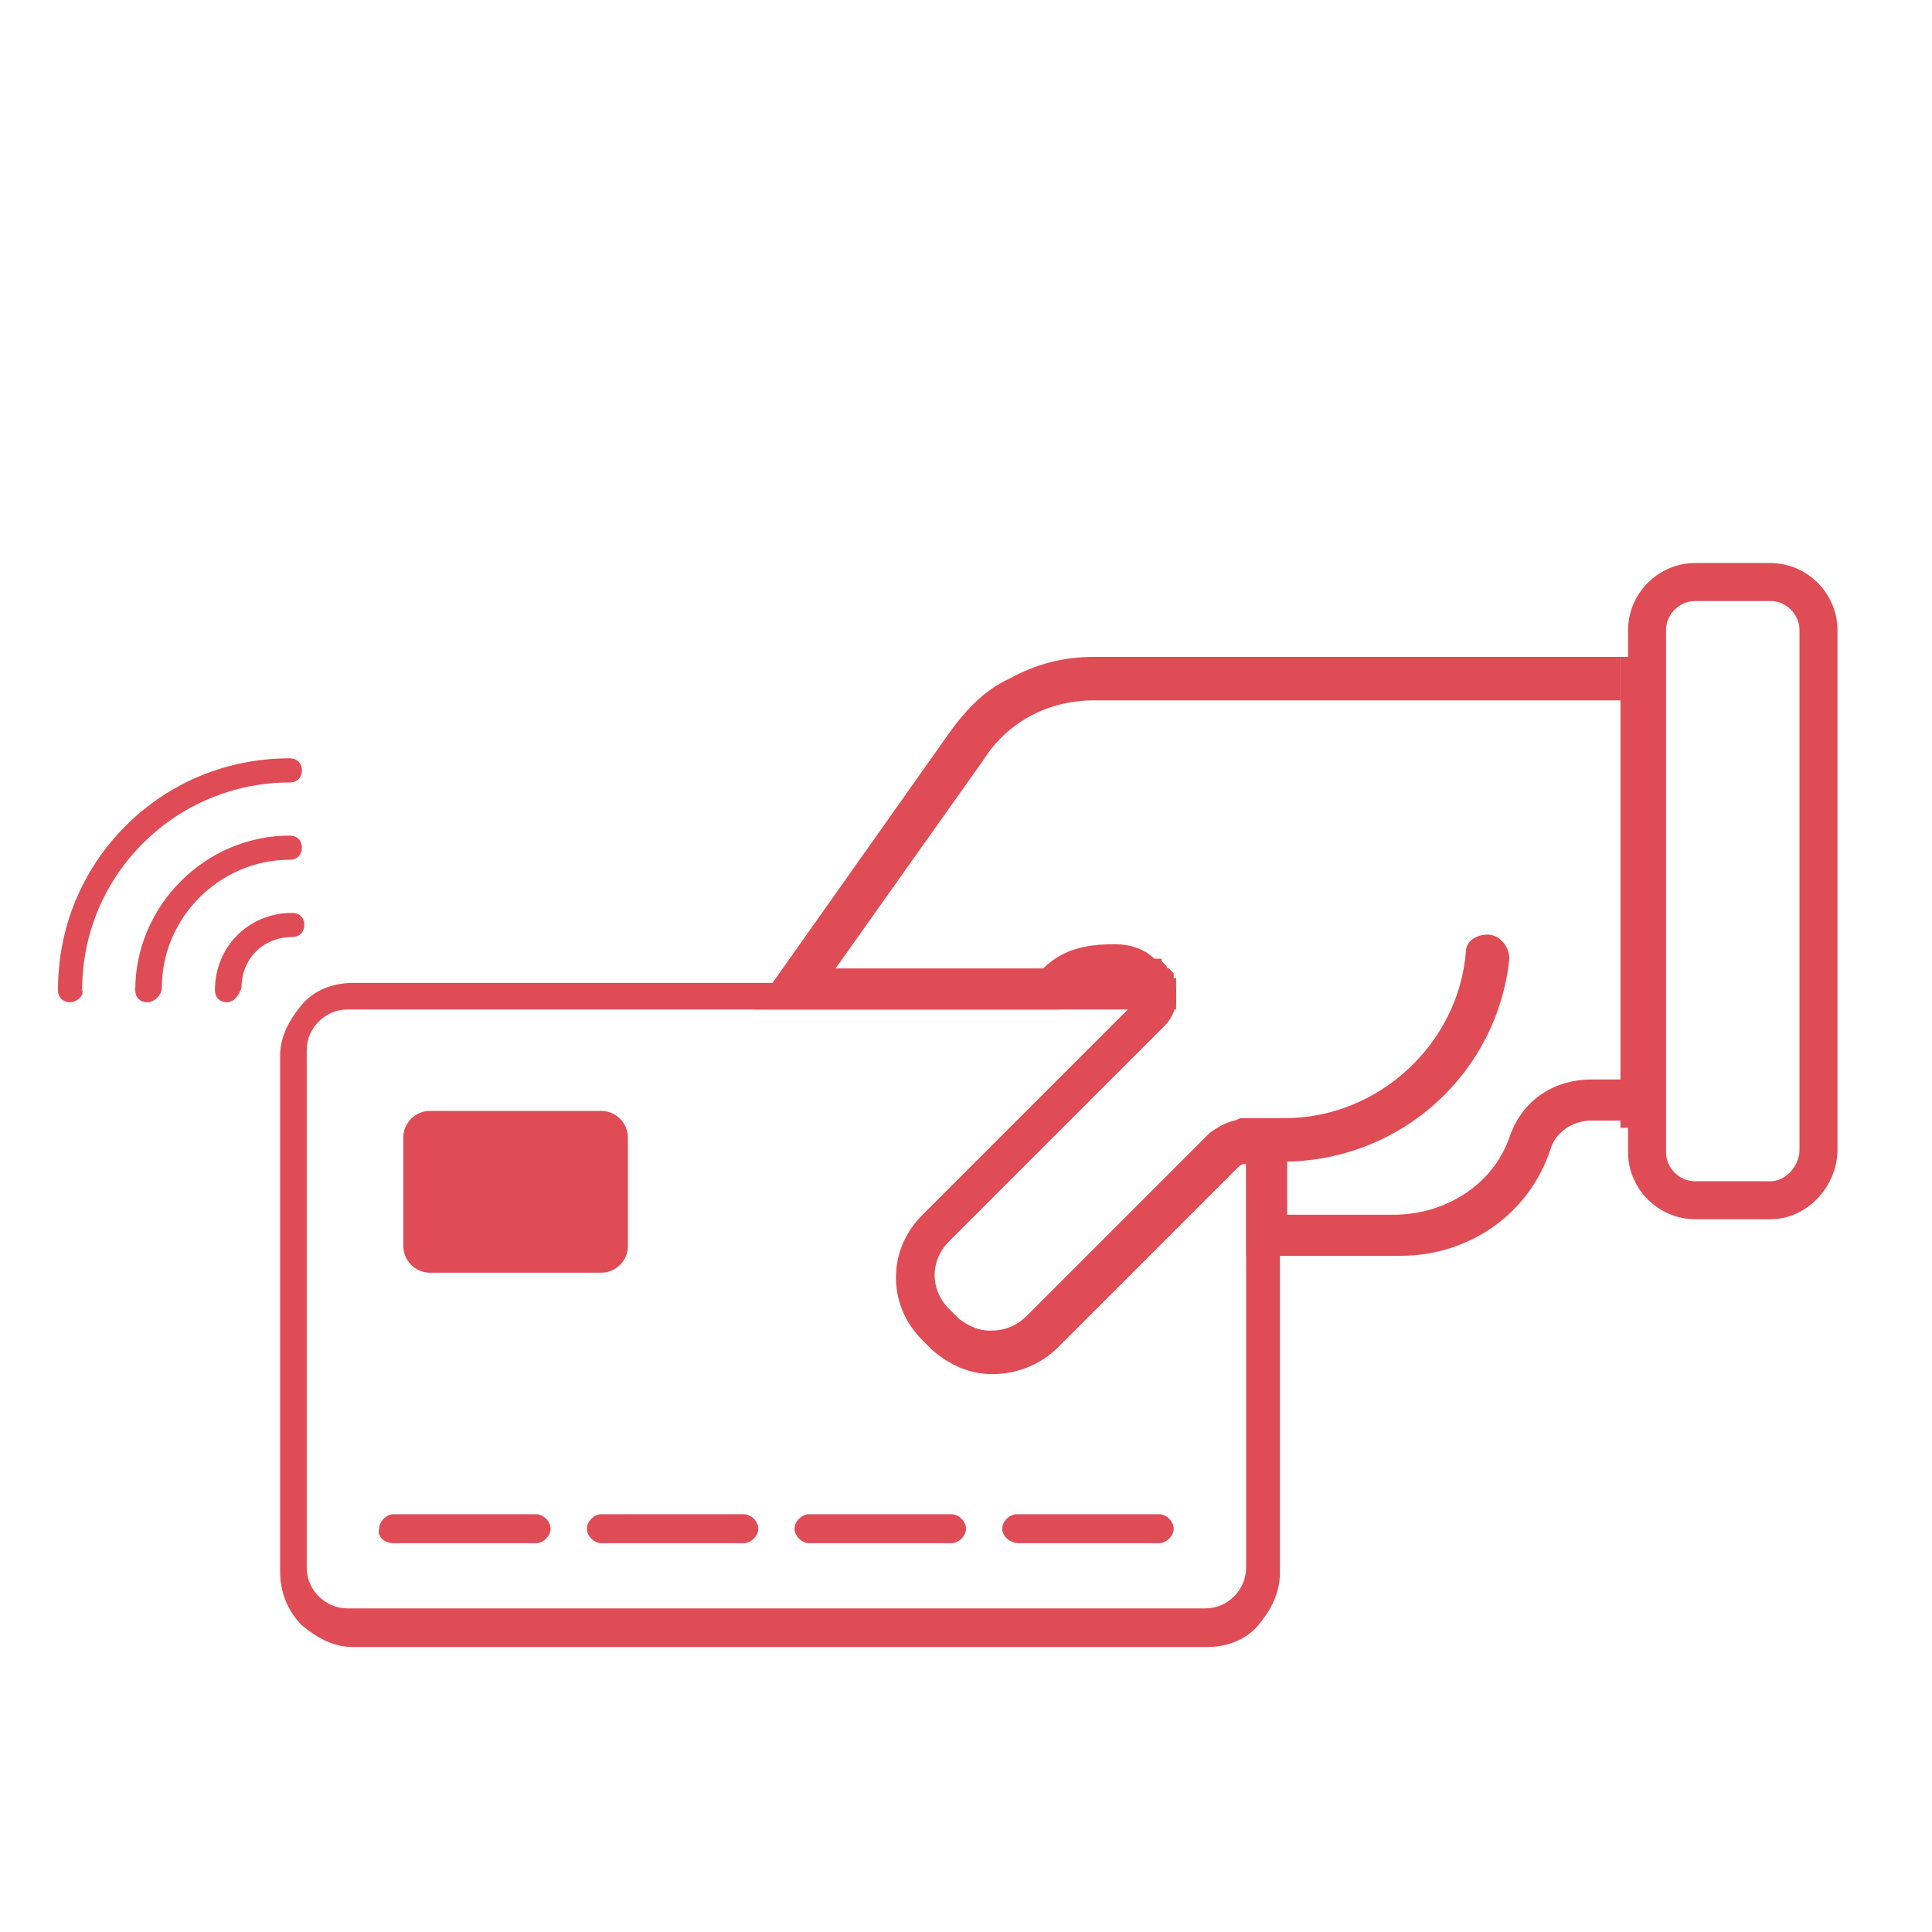 <svg width="80" height="80" viewBox="0 0 80 80" fill="none" xmlns="http://www.w3.org/2000/svg">
<path d="M2.9 41.5C2.6 41.5 2.4 41.3 2.4 41C2.4 38.4 3.4 36 5.2 34.2C7 32.4 9.4 31.4 12 31.4C12.3 31.4 12.5 31.6 12.5 31.9C12.5 32.2 12.3 32.4 12 32.4C7.3 32.4 3.4 36.2 3.4 41C3.5 41.2 3.2 41.5 2.9 41.5Z" fill="#DF4C55"/>
<path d="M6.1 41.5C5.8 41.5 5.6 41.3 5.6 41C5.6 37.5 8.5 34.6 12 34.6C12.3 34.6 12.5 34.8 12.5 35.1C12.5 35.4 12.3 35.6 12 35.6C9.1 35.6 6.7 38 6.7 40.9C6.7 41.2 6.4 41.5 6.1 41.5Z" fill="#DF4C55"/>
<path d="M9.4 41.5C9.1 41.5 8.9 41.3 8.9 41C8.9 39.2 10.3 37.8 12.1 37.8C12.4 37.8 12.6 38 12.6 38.3C12.6 38.6 12.4 38.8 12.1 38.8C10.9 38.8 10 39.7 10 40.9C9.9 41.2 9.7 41.5 9.4 41.5Z" fill="#DF4C55"/>
<path d="M49.9 47.5C50 47.4 50 47.4 50.1 47.3C50.1 47.4 50 47.4 49.9 47.5ZM67.1 27.2V29V45V46.7H68.8V27.2H67.1ZM49.9 47.5C50 47.4 50 47.4 50.1 47.3C50.1 47.4 50 47.4 49.9 47.5Z" fill="#DF4C55"/>
<path d="M40.7 31.5L34.6 40.1H43.2C44 39.3 45 39.1 46.1 39.1H46.2C46.8 39.1 47.4 39.3 47.8 39.7C47.8 39.7 47.8 39.7 47.9 39.7C47.9 39.7 47.9 39.7 48 39.7C48 39.7 48 39.7 48.1 39.7C48.1 39.7 48.1 39.7 48.1 39.8L48.2 39.9L48.3 40C48.3 40 48.3 40.1 48.4 40.1L48.5 40.2L48.6 40.3V40.4V40.5H48.7V40.7V40.8V40.9C48.7 41 48.7 41.1 48.7 41.1C48.7 41.2 48.7 41.2 48.7 41.2V41.3V41.4C48.7 41.8 48.5 42.2 48.2 42.5L39.3 51.4C38.5 52.2 38.5 53.4 39.3 54.2L39.7 54.6C40.1 54.9 40.5 55.1 41 55.1C41.6 55.1 42.1 54.9 42.5 54.5L49.9 47.1C50 47 50 47 50.1 46.9C50.4 46.7 50.7 46.5 51.1 46.4C51.2 46.4 51.3 46.3 51.4 46.3H51.5C51.6 46.3 51.8 46.3 51.9 46.3H53.2C57.1 46.3 60.4 43.2 60.7 39.4C60.7 39 61.1 38.7 61.6 38.7C62.1 38.7 62.5 39.2 62.5 39.7C62 44.4 58.1 48 53.3 48.1V50.3H57.7C59.8 50.3 61.8 49.1 62.5 47.1C63 45.6 64.3 44.7 65.9 44.7H67.2V46.4H65.9C65.1 46.4 64.4 46.9 64.2 47.6C63.3 50.3 60.8 52 58 52H51.6V48.2C51.6 48.2 51.6 48.2 51.5 48.2C51.4 48.2 51.3 48.3 51.2 48.4L43.8 55.8C43.1 56.5 42.1 56.9 41.1 56.9C40.1 56.9 39.3 56.5 38.6 55.9L38.2 55.5C37.5 54.8 37.1 53.9 37.1 52.9C37.1 51.9 37.5 51 38.2 50.3L46.9 41.6L47 41.5V41.4C47 41.4 47 41.4 47 41.3L46.9 41.2L46.7 41C46.6 40.9 46.4 40.8 46.2 40.8H46C45.3 40.8 44.7 41.1 44.3 41.5L43.9 41.8H31.2L32.2 40.4L39.2 30.5C39.9 29.5 40.7 28.6 41.8 28.1C42.9 27.5 44 27.2 45.3 27.2H67.1V29H45.3C43.4 29 41.7 29.9 40.7 31.5Z" fill="#DF4C55"/>
<path d="M73.3 49.7H70.2C69.1 49.7 68.2 48.8 68.2 47.7V26.1C68.2 25 69.1 24.1 70.2 24.1H73.3C74.4 24.1 75.3 25 75.3 26.1V47.6C75.3 48.7 74.4 49.7 73.3 49.7Z" stroke="#DF4C55" stroke-width="1.573" stroke-miterlimit="10"/>
<path d="M52 46.7C51.9 46.7 51.7 46.7 51.6 46.7V64.9C51.6 65.4 51.4 65.8 51.1 66.1C50.8 66.4 50.4 66.6 49.9 66.6H14.4C13.9 66.6 13.5 66.4 13.2 66.1C12.9 65.8 12.7 65.4 12.7 64.9V43.5C12.7 43 12.9 42.6 13.2 42.3C13.5 42 13.9 41.8 14.4 41.8H48.7V41.7V41.6V41.5C48.7 41.4 48.7 41.3 48.7 41.3V41.2V41.1V40.9H48.6V40.8C48.6 40.8 48.6 40.8 48.6 40.7H14.6C13.8 40.7 13 41 12.5 41.6C12 42.2 11.6 42.9 11.6 43.7V65.1C11.6 65.9 11.9 66.7 12.5 67.3C13.1 67.8 13.8 68.2 14.6 68.2H50C50.8 68.2 51.6 67.9 52.1 67.3C52.6 66.7 53 66 53 65.1V46.7H52Z" fill="#DF4C55"/>
<path fill-rule="evenodd" clip-rule="evenodd" d="M17.8 46H24.9C25.5 46 26 46.5 26 47.1V51.6C26 52.2 25.5 52.7 24.9 52.7H17.8C17.2 52.7 16.7 52.2 16.7 51.6V47.1C16.7 46.5 17.2 46 17.8 46Z" fill="#DF4C55"/>
<path d="M16.3 63.9H22.2C22.5 63.9 22.8 63.6 22.8 63.3C22.8 63 22.5 62.7 22.2 62.7H16.3C16 62.7 15.7 63 15.7 63.3C15.6 63.6 15.9 63.9 16.3 63.9Z" fill="#DF4C55"/>
<path d="M24.9 63.9H30.8C31.1 63.9 31.4 63.6 31.4 63.3C31.4 63 31.1 62.7 30.8 62.7H24.9C24.6 62.7 24.3 63 24.3 63.3C24.3 63.6 24.6 63.9 24.9 63.9Z" fill="#DF4C55"/>
<path d="M33.5 63.9H39.4C39.7 63.9 40 63.6 40 63.3C40 63 39.7 62.7 39.4 62.7H33.5C33.2 62.7 32.9 63 32.9 63.3C32.9 63.6 33.2 63.9 33.5 63.9Z" fill="#DF4C55"/>
<path d="M42.2 63.9H48C48.3 63.9 48.6 63.6 48.6 63.3C48.6 63 48.3 62.7 48 62.7H42.1C41.8 62.7 41.5 63 41.5 63.3C41.5 63.6 41.8 63.9 42.2 63.9Z" fill="#DF4C55"/>
</svg>
